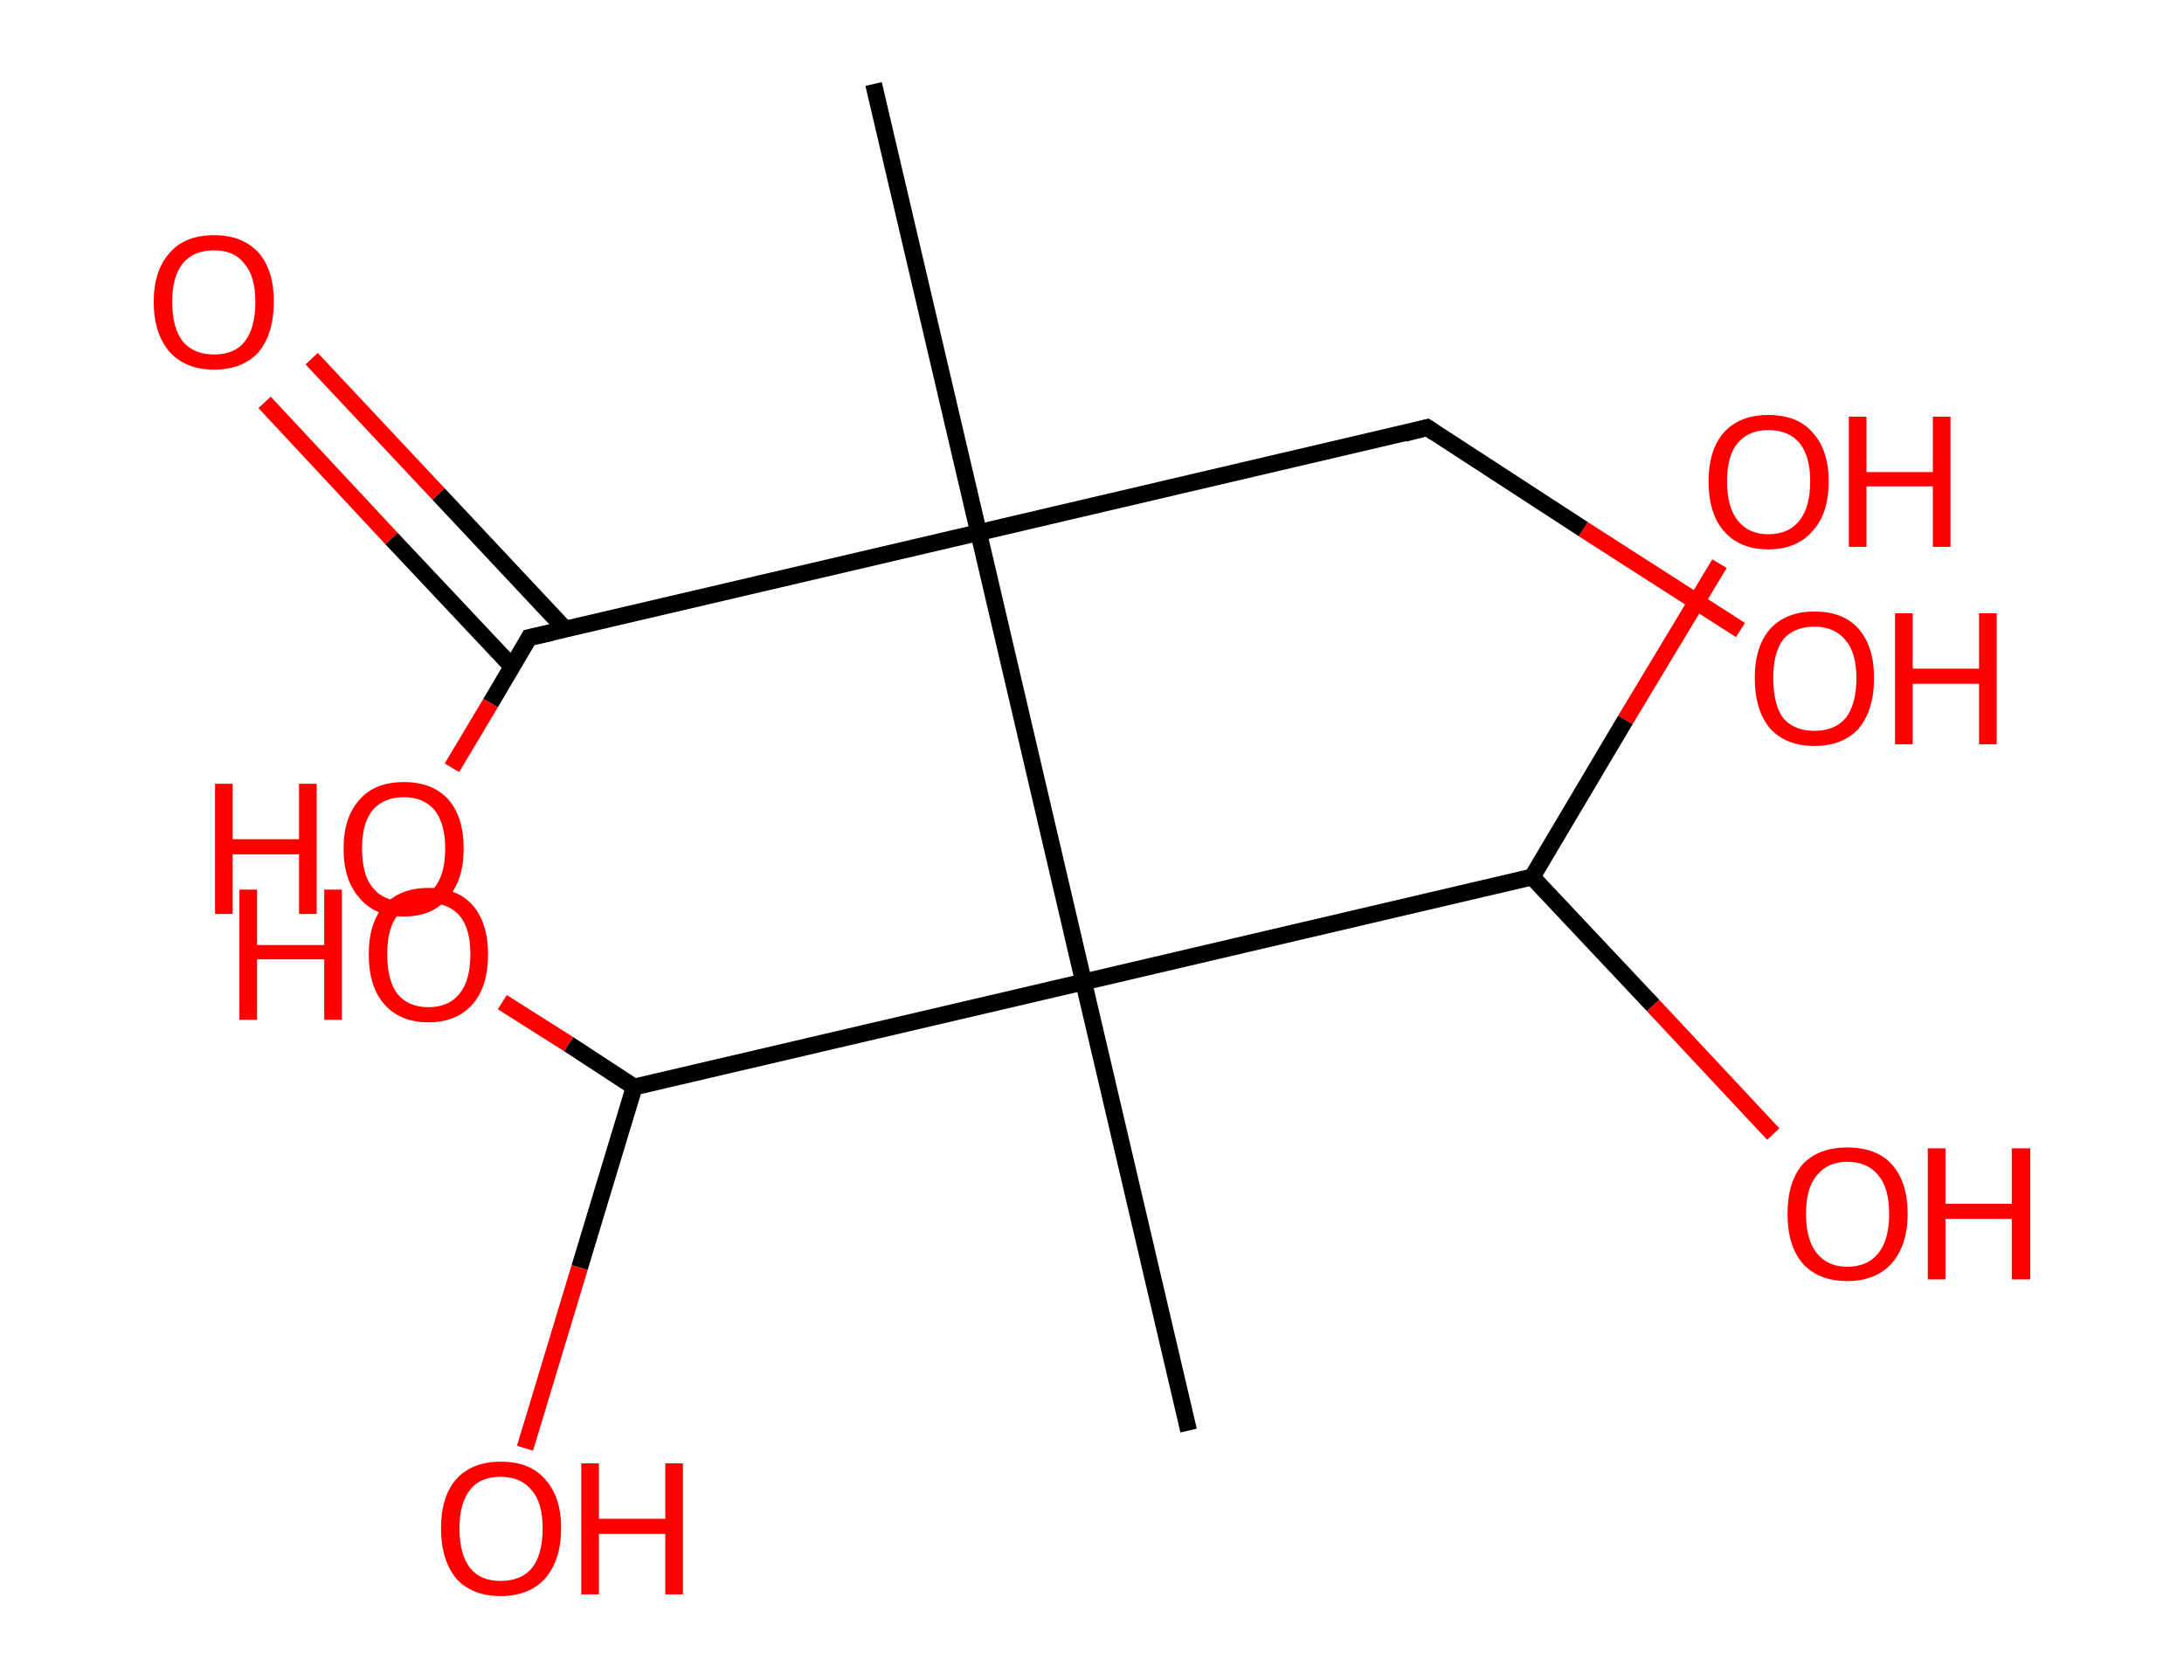 <?xml version='1.0' encoding='ASCII' standalone='yes'?>
<svg xmlns="http://www.w3.org/2000/svg" xmlns:rdkit="http://www.rdkit.org/xml" xmlns:xlink="http://www.w3.org/1999/xlink" version="1.1" baseProfile="full" xml:space="preserve" width="260px" height="200px" viewBox="0 0 260 200">
<!-- END OF HEADER -->
<rect style="opacity:1.0;fill:#FFFFFF;stroke:none" width="260.0" height="200.0" x="0.0" y="0.0"> </rect>
<path class="bond-0 atom-0 atom-1" d="M 104.0,10.0 L 116.5,63.4" style="fill:none;fill-rule:evenodd;stroke:#000000;stroke-width:2.0px;stroke-linecap:butt;stroke-linejoin:miter;stroke-opacity:1"/>
<path class="bond-1 atom-1 atom-2" d="M 116.5,63.4 L 169.9,50.9" style="fill:none;fill-rule:evenodd;stroke:#000000;stroke-width:2.0px;stroke-linecap:butt;stroke-linejoin:miter;stroke-opacity:1"/>
<path class="bond-2 atom-2 atom-3" d="M 169.9,50.9 L 188.5,63.0" style="fill:none;fill-rule:evenodd;stroke:#000000;stroke-width:2.0px;stroke-linecap:butt;stroke-linejoin:miter;stroke-opacity:1"/>
<path class="bond-2 atom-2 atom-3" d="M 188.5,63.0 L 207.2,75.0" style="fill:none;fill-rule:evenodd;stroke:#FF0000;stroke-width:2.0px;stroke-linecap:butt;stroke-linejoin:miter;stroke-opacity:1"/>
<path class="bond-3 atom-1 atom-4" d="M 116.5,63.4 L 63.0,75.9" style="fill:none;fill-rule:evenodd;stroke:#000000;stroke-width:2.0px;stroke-linecap:butt;stroke-linejoin:miter;stroke-opacity:1"/>
<path class="bond-4 atom-4 atom-5" d="M 67.3,74.9 L 52.2,58.8" style="fill:none;fill-rule:evenodd;stroke:#000000;stroke-width:2.0px;stroke-linecap:butt;stroke-linejoin:miter;stroke-opacity:1"/>
<path class="bond-4 atom-4 atom-5" d="M 52.2,58.8 L 37.1,42.7" style="fill:none;fill-rule:evenodd;stroke:#FF0000;stroke-width:2.0px;stroke-linecap:butt;stroke-linejoin:miter;stroke-opacity:1"/>
<path class="bond-4 atom-4 atom-5" d="M 61.0,79.4 L 46.6,64.1" style="fill:none;fill-rule:evenodd;stroke:#000000;stroke-width:2.0px;stroke-linecap:butt;stroke-linejoin:miter;stroke-opacity:1"/>
<path class="bond-4 atom-4 atom-5" d="M 46.6,64.1 L 31.5,47.9" style="fill:none;fill-rule:evenodd;stroke:#FF0000;stroke-width:2.0px;stroke-linecap:butt;stroke-linejoin:miter;stroke-opacity:1"/>
<path class="bond-5 atom-4 atom-6" d="M 63.0,75.9 L 58.4,83.7" style="fill:none;fill-rule:evenodd;stroke:#000000;stroke-width:2.0px;stroke-linecap:butt;stroke-linejoin:miter;stroke-opacity:1"/>
<path class="bond-5 atom-4 atom-6" d="M 58.4,83.7 L 53.8,91.4" style="fill:none;fill-rule:evenodd;stroke:#FF0000;stroke-width:2.0px;stroke-linecap:butt;stroke-linejoin:miter;stroke-opacity:1"/>
<path class="bond-6 atom-1 atom-7" d="M 116.5,63.4 L 129.0,116.9" style="fill:none;fill-rule:evenodd;stroke:#000000;stroke-width:2.0px;stroke-linecap:butt;stroke-linejoin:miter;stroke-opacity:1"/>
<path class="bond-7 atom-7 atom-8" d="M 129.0,116.9 L 141.5,170.3" style="fill:none;fill-rule:evenodd;stroke:#000000;stroke-width:2.0px;stroke-linecap:butt;stroke-linejoin:miter;stroke-opacity:1"/>
<path class="bond-8 atom-7 atom-9" d="M 129.0,116.9 L 75.5,129.4" style="fill:none;fill-rule:evenodd;stroke:#000000;stroke-width:2.0px;stroke-linecap:butt;stroke-linejoin:miter;stroke-opacity:1"/>
<path class="bond-9 atom-9 atom-10" d="M 75.5,129.4 L 69.0,150.9" style="fill:none;fill-rule:evenodd;stroke:#000000;stroke-width:2.0px;stroke-linecap:butt;stroke-linejoin:miter;stroke-opacity:1"/>
<path class="bond-9 atom-9 atom-10" d="M 69.0,150.9 L 62.5,172.4" style="fill:none;fill-rule:evenodd;stroke:#FF0000;stroke-width:2.0px;stroke-linecap:butt;stroke-linejoin:miter;stroke-opacity:1"/>
<path class="bond-10 atom-9 atom-11" d="M 75.5,129.4 L 67.7,124.3" style="fill:none;fill-rule:evenodd;stroke:#000000;stroke-width:2.0px;stroke-linecap:butt;stroke-linejoin:miter;stroke-opacity:1"/>
<path class="bond-10 atom-9 atom-11" d="M 67.7,124.3 L 59.8,119.3" style="fill:none;fill-rule:evenodd;stroke:#FF0000;stroke-width:2.0px;stroke-linecap:butt;stroke-linejoin:miter;stroke-opacity:1"/>
<path class="bond-11 atom-7 atom-12" d="M 129.0,116.9 L 182.4,104.4" style="fill:none;fill-rule:evenodd;stroke:#000000;stroke-width:2.0px;stroke-linecap:butt;stroke-linejoin:miter;stroke-opacity:1"/>
<path class="bond-12 atom-12 atom-13" d="M 182.4,104.4 L 196.8,119.7" style="fill:none;fill-rule:evenodd;stroke:#000000;stroke-width:2.0px;stroke-linecap:butt;stroke-linejoin:miter;stroke-opacity:1"/>
<path class="bond-12 atom-12 atom-13" d="M 196.8,119.7 L 211.1,135.0" style="fill:none;fill-rule:evenodd;stroke:#FF0000;stroke-width:2.0px;stroke-linecap:butt;stroke-linejoin:miter;stroke-opacity:1"/>
<path class="bond-13 atom-12 atom-14" d="M 182.4,104.4 L 193.5,85.7" style="fill:none;fill-rule:evenodd;stroke:#000000;stroke-width:2.0px;stroke-linecap:butt;stroke-linejoin:miter;stroke-opacity:1"/>
<path class="bond-13 atom-12 atom-14" d="M 193.5,85.7 L 204.7,67.1" style="fill:none;fill-rule:evenodd;stroke:#FF0000;stroke-width:2.0px;stroke-linecap:butt;stroke-linejoin:miter;stroke-opacity:1"/>
<path d="M 167.2,51.6 L 169.9,50.9 L 170.8,51.5" style="fill:none;stroke:#000000;stroke-width:2.0px;stroke-linecap:butt;stroke-linejoin:miter;stroke-opacity:1;"/>
<path d="M 65.7,75.3 L 63.0,75.9 L 62.8,76.3" style="fill:none;stroke:#000000;stroke-width:2.0px;stroke-linecap:butt;stroke-linejoin:miter;stroke-opacity:1;"/>
<path class="atom-3" d="M 208.9 80.7 Q 208.9 77.0, 210.7 74.9 Q 212.6 72.8, 216.0 72.8 Q 219.5 72.8, 221.3 74.9 Q 223.1 77.0, 223.1 80.7 Q 223.1 84.5, 221.3 86.7 Q 219.4 88.8, 216.0 88.8 Q 212.6 88.8, 210.7 86.7 Q 208.9 84.5, 208.9 80.7 M 216.0 87.0 Q 218.4 87.0, 219.7 85.5 Q 221.0 83.9, 221.0 80.7 Q 221.0 77.7, 219.7 76.2 Q 218.4 74.6, 216.0 74.6 Q 213.6 74.6, 212.3 76.1 Q 211.1 77.7, 211.1 80.7 Q 211.1 83.9, 212.3 85.5 Q 213.6 87.0, 216.0 87.0 " fill="#FF0000"/>
<path class="atom-3" d="M 225.6 73.0 L 227.7 73.0 L 227.7 79.6 L 235.6 79.6 L 235.6 73.0 L 237.7 73.0 L 237.7 88.6 L 235.6 88.6 L 235.6 81.4 L 227.7 81.4 L 227.7 88.6 L 225.6 88.6 L 225.6 73.0 " fill="#FF0000"/>
<path class="atom-5" d="M 18.3 35.9 Q 18.3 32.2, 20.2 30.1 Q 22.0 28.0, 25.5 28.0 Q 28.9 28.0, 30.8 30.1 Q 32.6 32.2, 32.6 35.9 Q 32.6 39.7, 30.8 41.9 Q 28.9 44.0, 25.5 44.0 Q 22.1 44.0, 20.2 41.9 Q 18.3 39.7, 18.3 35.9 M 25.5 42.2 Q 27.9 42.2, 29.1 40.7 Q 30.4 39.1, 30.4 35.9 Q 30.4 32.9, 29.1 31.4 Q 27.9 29.8, 25.5 29.8 Q 23.1 29.8, 21.8 31.3 Q 20.5 32.9, 20.5 35.9 Q 20.5 39.1, 21.8 40.7 Q 23.1 42.2, 25.5 42.2 " fill="#FF0000"/>
<path class="atom-6" d="M 25.6 93.3 L 27.7 93.3 L 27.7 99.9 L 35.6 99.9 L 35.6 93.3 L 37.7 93.3 L 37.7 108.8 L 35.6 108.8 L 35.6 101.7 L 27.7 101.7 L 27.7 108.8 L 25.6 108.8 L 25.6 93.3 " fill="#FF0000"/>
<path class="atom-6" d="M 40.9 101.0 Q 40.9 97.3, 42.8 95.2 Q 44.6 93.1, 48.1 93.1 Q 51.5 93.1, 53.4 95.2 Q 55.2 97.3, 55.2 101.0 Q 55.2 104.8, 53.3 106.9 Q 51.5 109.1, 48.1 109.1 Q 44.6 109.1, 42.8 106.9 Q 40.9 104.8, 40.9 101.0 M 48.1 107.3 Q 50.4 107.3, 51.7 105.7 Q 53.0 104.1, 53.0 101.0 Q 53.0 98.0, 51.7 96.4 Q 50.4 94.9, 48.1 94.9 Q 45.7 94.9, 44.4 96.4 Q 43.1 97.9, 43.1 101.0 Q 43.1 104.2, 44.4 105.7 Q 45.7 107.3, 48.1 107.3 " fill="#FF0000"/>
<path class="atom-10" d="M 52.5 181.9 Q 52.5 178.2, 54.3 176.1 Q 56.2 174.0, 59.6 174.0 Q 63.1 174.0, 64.9 176.1 Q 66.8 178.2, 66.8 181.9 Q 66.8 185.7, 64.9 187.9 Q 63.0 190.0, 59.6 190.0 Q 56.2 190.0, 54.3 187.9 Q 52.5 185.7, 52.5 181.9 M 59.6 188.2 Q 62.0 188.2, 63.3 186.7 Q 64.6 185.1, 64.6 181.9 Q 64.6 178.9, 63.3 177.4 Q 62.0 175.8, 59.6 175.8 Q 57.2 175.8, 56.0 177.3 Q 54.7 178.9, 54.7 181.9 Q 54.7 185.1, 56.0 186.7 Q 57.2 188.2, 59.6 188.2 " fill="#FF0000"/>
<path class="atom-10" d="M 69.2 174.2 L 71.3 174.2 L 71.3 180.8 L 79.2 180.8 L 79.2 174.2 L 81.3 174.2 L 81.3 189.8 L 79.2 189.8 L 79.2 182.6 L 71.3 182.6 L 71.3 189.8 L 69.2 189.8 L 69.2 174.2 " fill="#FF0000"/>
<path class="atom-11" d="M 28.5 105.9 L 30.6 105.9 L 30.6 112.5 L 38.6 112.5 L 38.6 105.9 L 40.7 105.9 L 40.7 121.4 L 38.6 121.4 L 38.6 114.2 L 30.6 114.2 L 30.6 121.4 L 28.5 121.4 L 28.5 105.9 " fill="#FF0000"/>
<path class="atom-11" d="M 43.9 113.6 Q 43.9 109.9, 45.7 107.8 Q 47.6 105.7, 51.0 105.7 Q 54.5 105.7, 56.3 107.8 Q 58.1 109.9, 58.1 113.6 Q 58.1 117.4, 56.3 119.5 Q 54.4 121.7, 51.0 121.7 Q 47.6 121.7, 45.7 119.5 Q 43.9 117.4, 43.9 113.6 M 51.0 119.9 Q 53.4 119.9, 54.7 118.3 Q 56.0 116.7, 56.0 113.6 Q 56.0 110.5, 54.7 109.0 Q 53.4 107.5, 51.0 107.5 Q 48.6 107.5, 47.3 109.0 Q 46.1 110.5, 46.1 113.6 Q 46.1 116.7, 47.3 118.3 Q 48.6 119.9, 51.0 119.9 " fill="#FF0000"/>
<path class="atom-13" d="M 212.8 144.5 Q 212.8 140.7, 214.6 138.6 Q 216.5 136.6, 219.9 136.6 Q 223.4 136.6, 225.2 138.6 Q 227.1 140.7, 227.1 144.5 Q 227.1 148.2, 225.2 150.4 Q 223.3 152.5, 219.9 152.5 Q 216.5 152.5, 214.6 150.4 Q 212.8 148.3, 212.8 144.5 M 219.9 150.8 Q 222.3 150.8, 223.6 149.2 Q 224.9 147.6, 224.9 144.5 Q 224.9 141.4, 223.6 139.9 Q 222.3 138.3, 219.9 138.3 Q 217.6 138.3, 216.3 139.9 Q 215.0 141.4, 215.0 144.5 Q 215.0 147.6, 216.3 149.2 Q 217.6 150.8, 219.9 150.8 " fill="#FF0000"/>
<path class="atom-13" d="M 229.5 136.7 L 231.6 136.7 L 231.6 143.3 L 239.5 143.3 L 239.5 136.7 L 241.7 136.7 L 241.7 152.3 L 239.5 152.3 L 239.5 145.1 L 231.6 145.1 L 231.6 152.3 L 229.5 152.3 L 229.5 136.7 " fill="#FF0000"/>
<path class="atom-14" d="M 203.4 57.3 Q 203.4 53.6, 205.2 51.5 Q 207.1 49.4, 210.5 49.4 Q 214.0 49.4, 215.8 51.5 Q 217.7 53.6, 217.7 57.3 Q 217.7 61.1, 215.8 63.2 Q 213.9 65.4, 210.5 65.4 Q 207.1 65.4, 205.2 63.2 Q 203.4 61.1, 203.4 57.3 M 210.5 63.6 Q 212.9 63.6, 214.2 62.0 Q 215.5 60.4, 215.5 57.3 Q 215.5 54.3, 214.2 52.7 Q 212.9 51.2, 210.5 51.2 Q 208.2 51.2, 206.9 52.7 Q 205.6 54.2, 205.6 57.3 Q 205.6 60.4, 206.9 62.0 Q 208.2 63.6, 210.5 63.6 " fill="#FF0000"/>
<path class="atom-14" d="M 220.1 49.6 L 222.2 49.6 L 222.2 56.2 L 230.1 56.2 L 230.1 49.6 L 232.2 49.6 L 232.2 65.1 L 230.1 65.1 L 230.1 57.9 L 222.2 57.9 L 222.2 65.1 L 220.1 65.1 L 220.1 49.6 " fill="#FF0000"/>
</svg>
